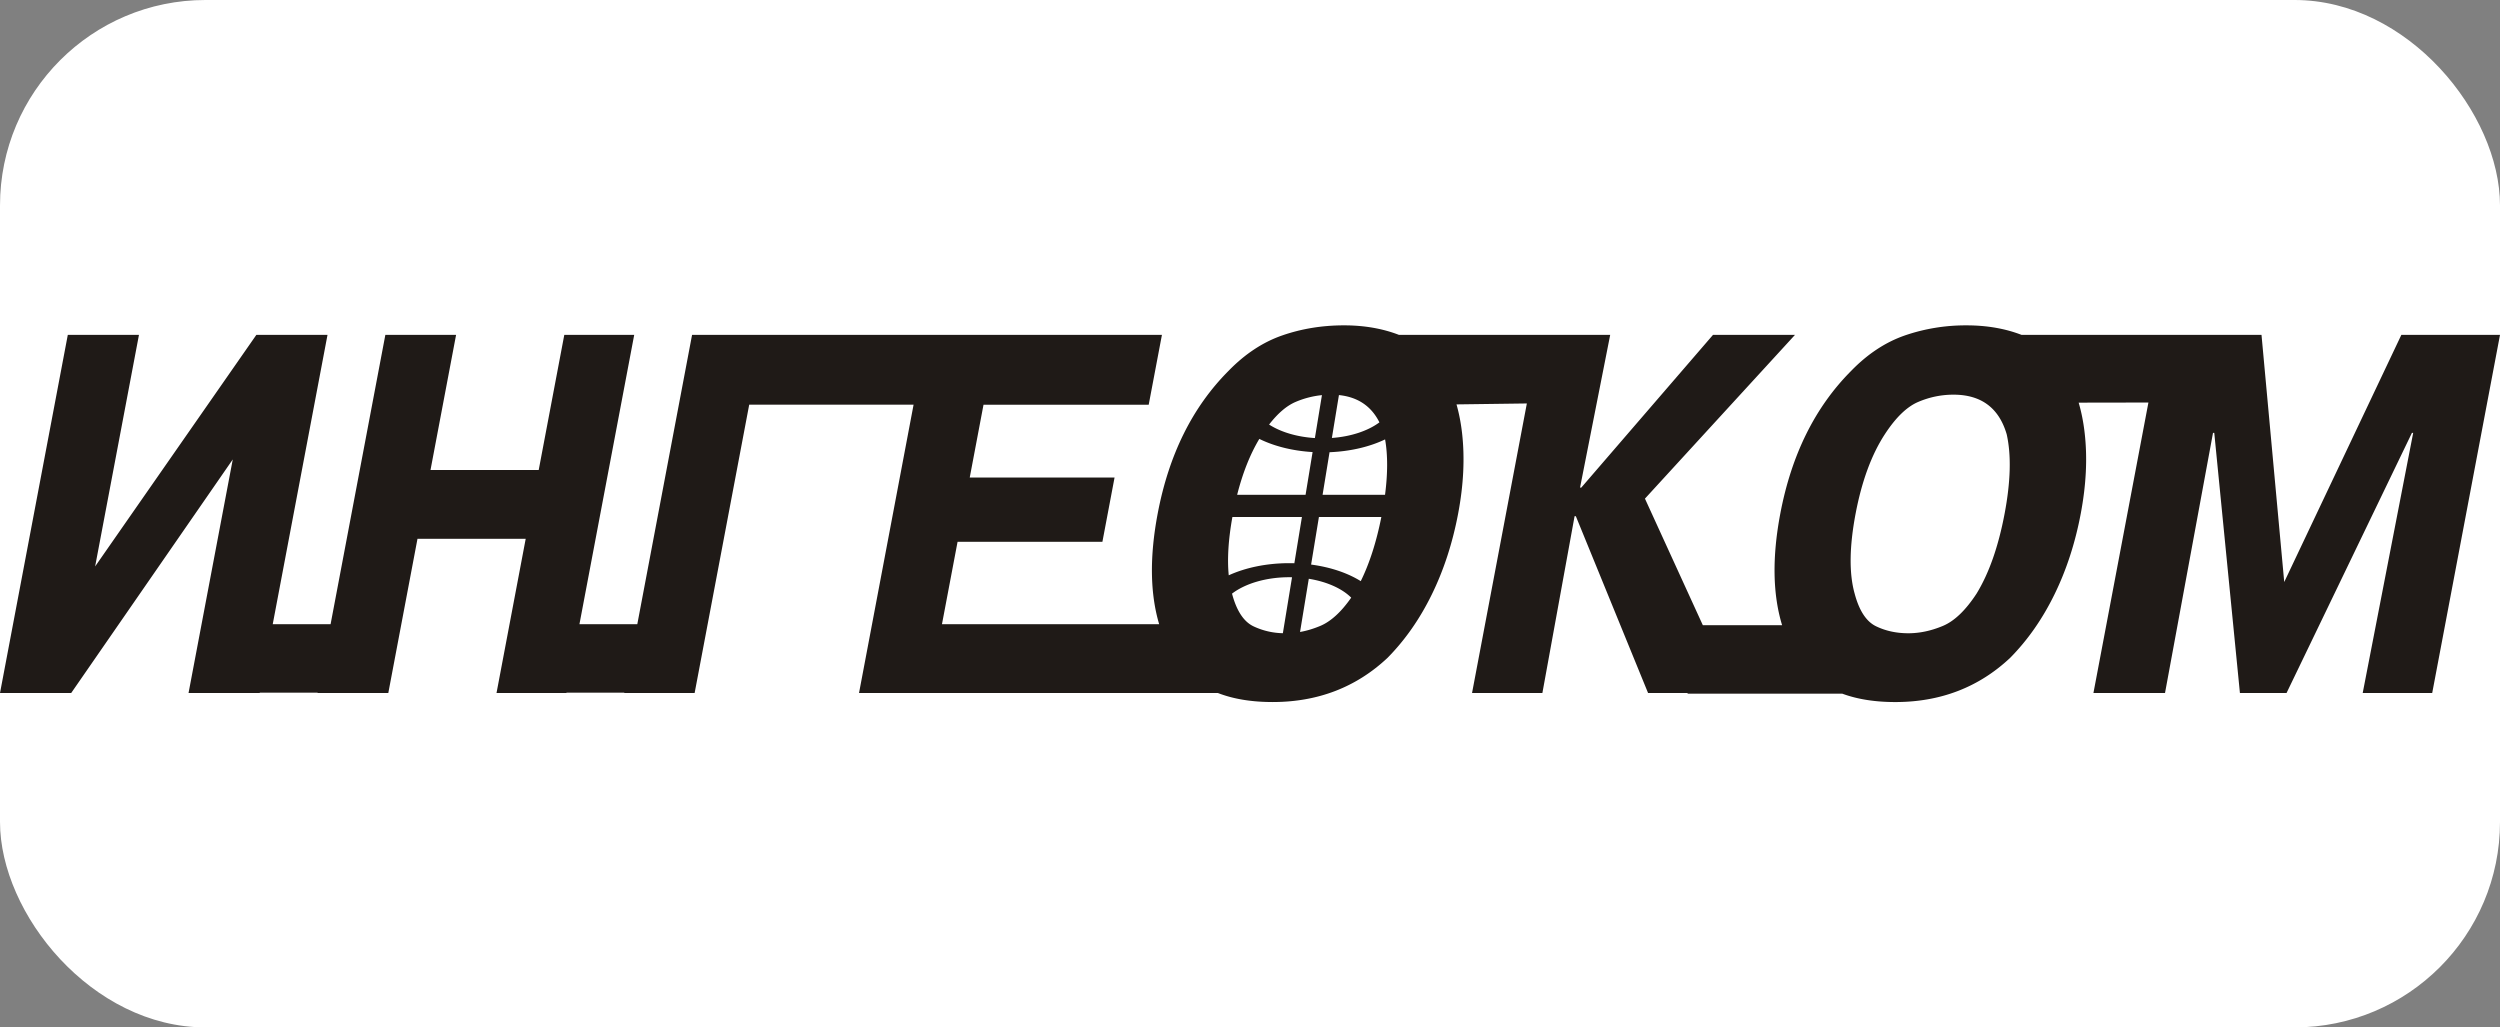 <svg width="292" height="120" fill="none" xmlns="http://www.w3.org/2000/svg"><rect width="100%" height="100%" fill="#808080" stroke="none"/><rect width="292" height="120" rx="24" fill="#fff"/><path fill-rule="evenodd" clip-rule="evenodd" d="M151.845 73.815c.78-.137 1.561-.374 2.351-.703 1.237-.517 2.45-1.618 3.624-3.307-1.059-1.06-2.835-1.862-4.954-2.204l-1.021 6.214Zm7.091-5.936c1.017-2.06 1.823-4.56 2.405-7.49h-7.292l-.912 5.553c2.274.3 4.289.99 5.799 1.937Zm-8.344-.46c.103 0 .214.003.317.006l-1.071 6.534a8.392 8.392 0 0 1-3.452-.815c-1.129-.549-1.958-1.817-2.485-3.807 1.509-1.16 3.947-1.918 6.691-1.918Zm0-1.64c.198 0 .393.002.588.009l.884-5.4h-8.121c-.473 2.63-.613 4.901-.426 6.808 1.932-.885 4.396-1.418 7.075-1.418Zm1.899-7.99.82-4.988c-2.373-.14-4.52-.698-6.222-1.538-1.081 1.806-1.946 3.982-2.589 6.527h7.991Zm1.088-6.624.823-5.014a10.474 10.474 0 0 0-3.083.797c-1.042.446-2.069 1.328-3.089 2.64 1.338.861 3.225 1.446 5.349 1.577Zm2.808-5.02-.823 5.009c2.262-.165 4.241-.845 5.552-1.823-.946-1.893-2.525-2.958-4.729-3.187Zm-1.097 6.674-.813 4.972h7.295c.323-2.497.326-4.654.006-6.469-1.772.85-4.022 1.4-6.488 1.497Zm67.601 21.146c1.33 0 2.67-.287 4.024-.853 1.353-.562 2.673-1.826 3.95-3.783 1.455-2.382 2.546-5.492 3.271-9.327.71-3.755.79-6.843.247-9.27-.902-3.087-2.981-4.634-6.218-4.634-1.427 0-2.802.285-4.122.849-1.324.565-2.628 1.826-3.902 3.784-1.551 2.384-2.689 5.479-3.409 9.271-.732 3.87-.768 6.98-.112 9.327.53 1.993 1.359 3.263 2.488 3.813 1.128.55 2.389.823 3.783.823Zm-24-.941h9.259c-1.101-3.612-1.174-7.953-.214-13.022 1.305-6.887 4.058-12.438 8.258-16.662 1.932-1.995 4.036-3.38 6.307-4.165a21.843 21.843 0 0 1 7.193-1.173c2.37 0 4.516.373 6.429 1.114h28.021l2.654 28.864 13.679-28.864H292l-7.919 41.83h-8.118l5.898-30.389h-.146l-14.648 30.388h-5.444l-2.997-30.388h-.146l-5.607 30.388h-8.361l6.423-33.93-8.149.014c.326 1.102.563 2.295.707 3.584.329 2.897.173 6.02-.463 9.388-.65 3.439-1.677 6.59-3.077 9.444-1.397 2.854-3.118 5.316-5.167 7.391-3.662 3.442-8.14 5.164-13.42 5.164-2.369 0-4.432-.329-6.191-.98H197.11v-.076h-4.615l-8.437-20.652h-.147l-3.761 20.652h-8.216l6.402-33.82-8.216.11c.295 1.042.515 2.168.652 3.377.327 2.897.174 6.021-.463 9.388-.653 3.439-1.679 6.591-3.079 9.444-1.397 2.855-3.119 5.316-5.165 7.392-3.668 3.442-8.143 5.163-13.423 5.163-2.459 0-4.593-.353-6.396-1.056h-41.912l6.372-33.676H87.507l-6.374 33.676h-8.216l.007-.036h-6.759l-.006.036h-8.166l3.409-18.01h-12.64l-3.408 18.01h-8.26l.004-.036H30.34l-.006.036h-8.313l5.165-27.28L8.314 80.945H0l7.918-41.83h8.312L11.111 66.16 29.94 39.116h8.312L31.854 72.91h6.758l6.396-33.794h8.262l-2.987 15.779h12.638l2.988-15.78h8.166L67.678 72.91h6.758l6.397-33.794h54.88l-1.544 8.153h-19.295l-1.609 8.508h16.915l-1.42 7.507h-16.917l-1.822 9.623h25.369c-1.066-3.592-1.125-7.89-.175-12.906 1.302-6.887 4.055-12.439 8.257-16.663 1.933-1.994 4.036-3.38 6.308-4.165 2.268-.785 4.67-1.173 7.197-1.173 2.366 0 4.512.374 6.422 1.114h24.671l-3.521 17.834h.147l15.381-17.834h9.576L192.13 58.24l6.761 14.785Z" fill="#1F1A17"/></svg>